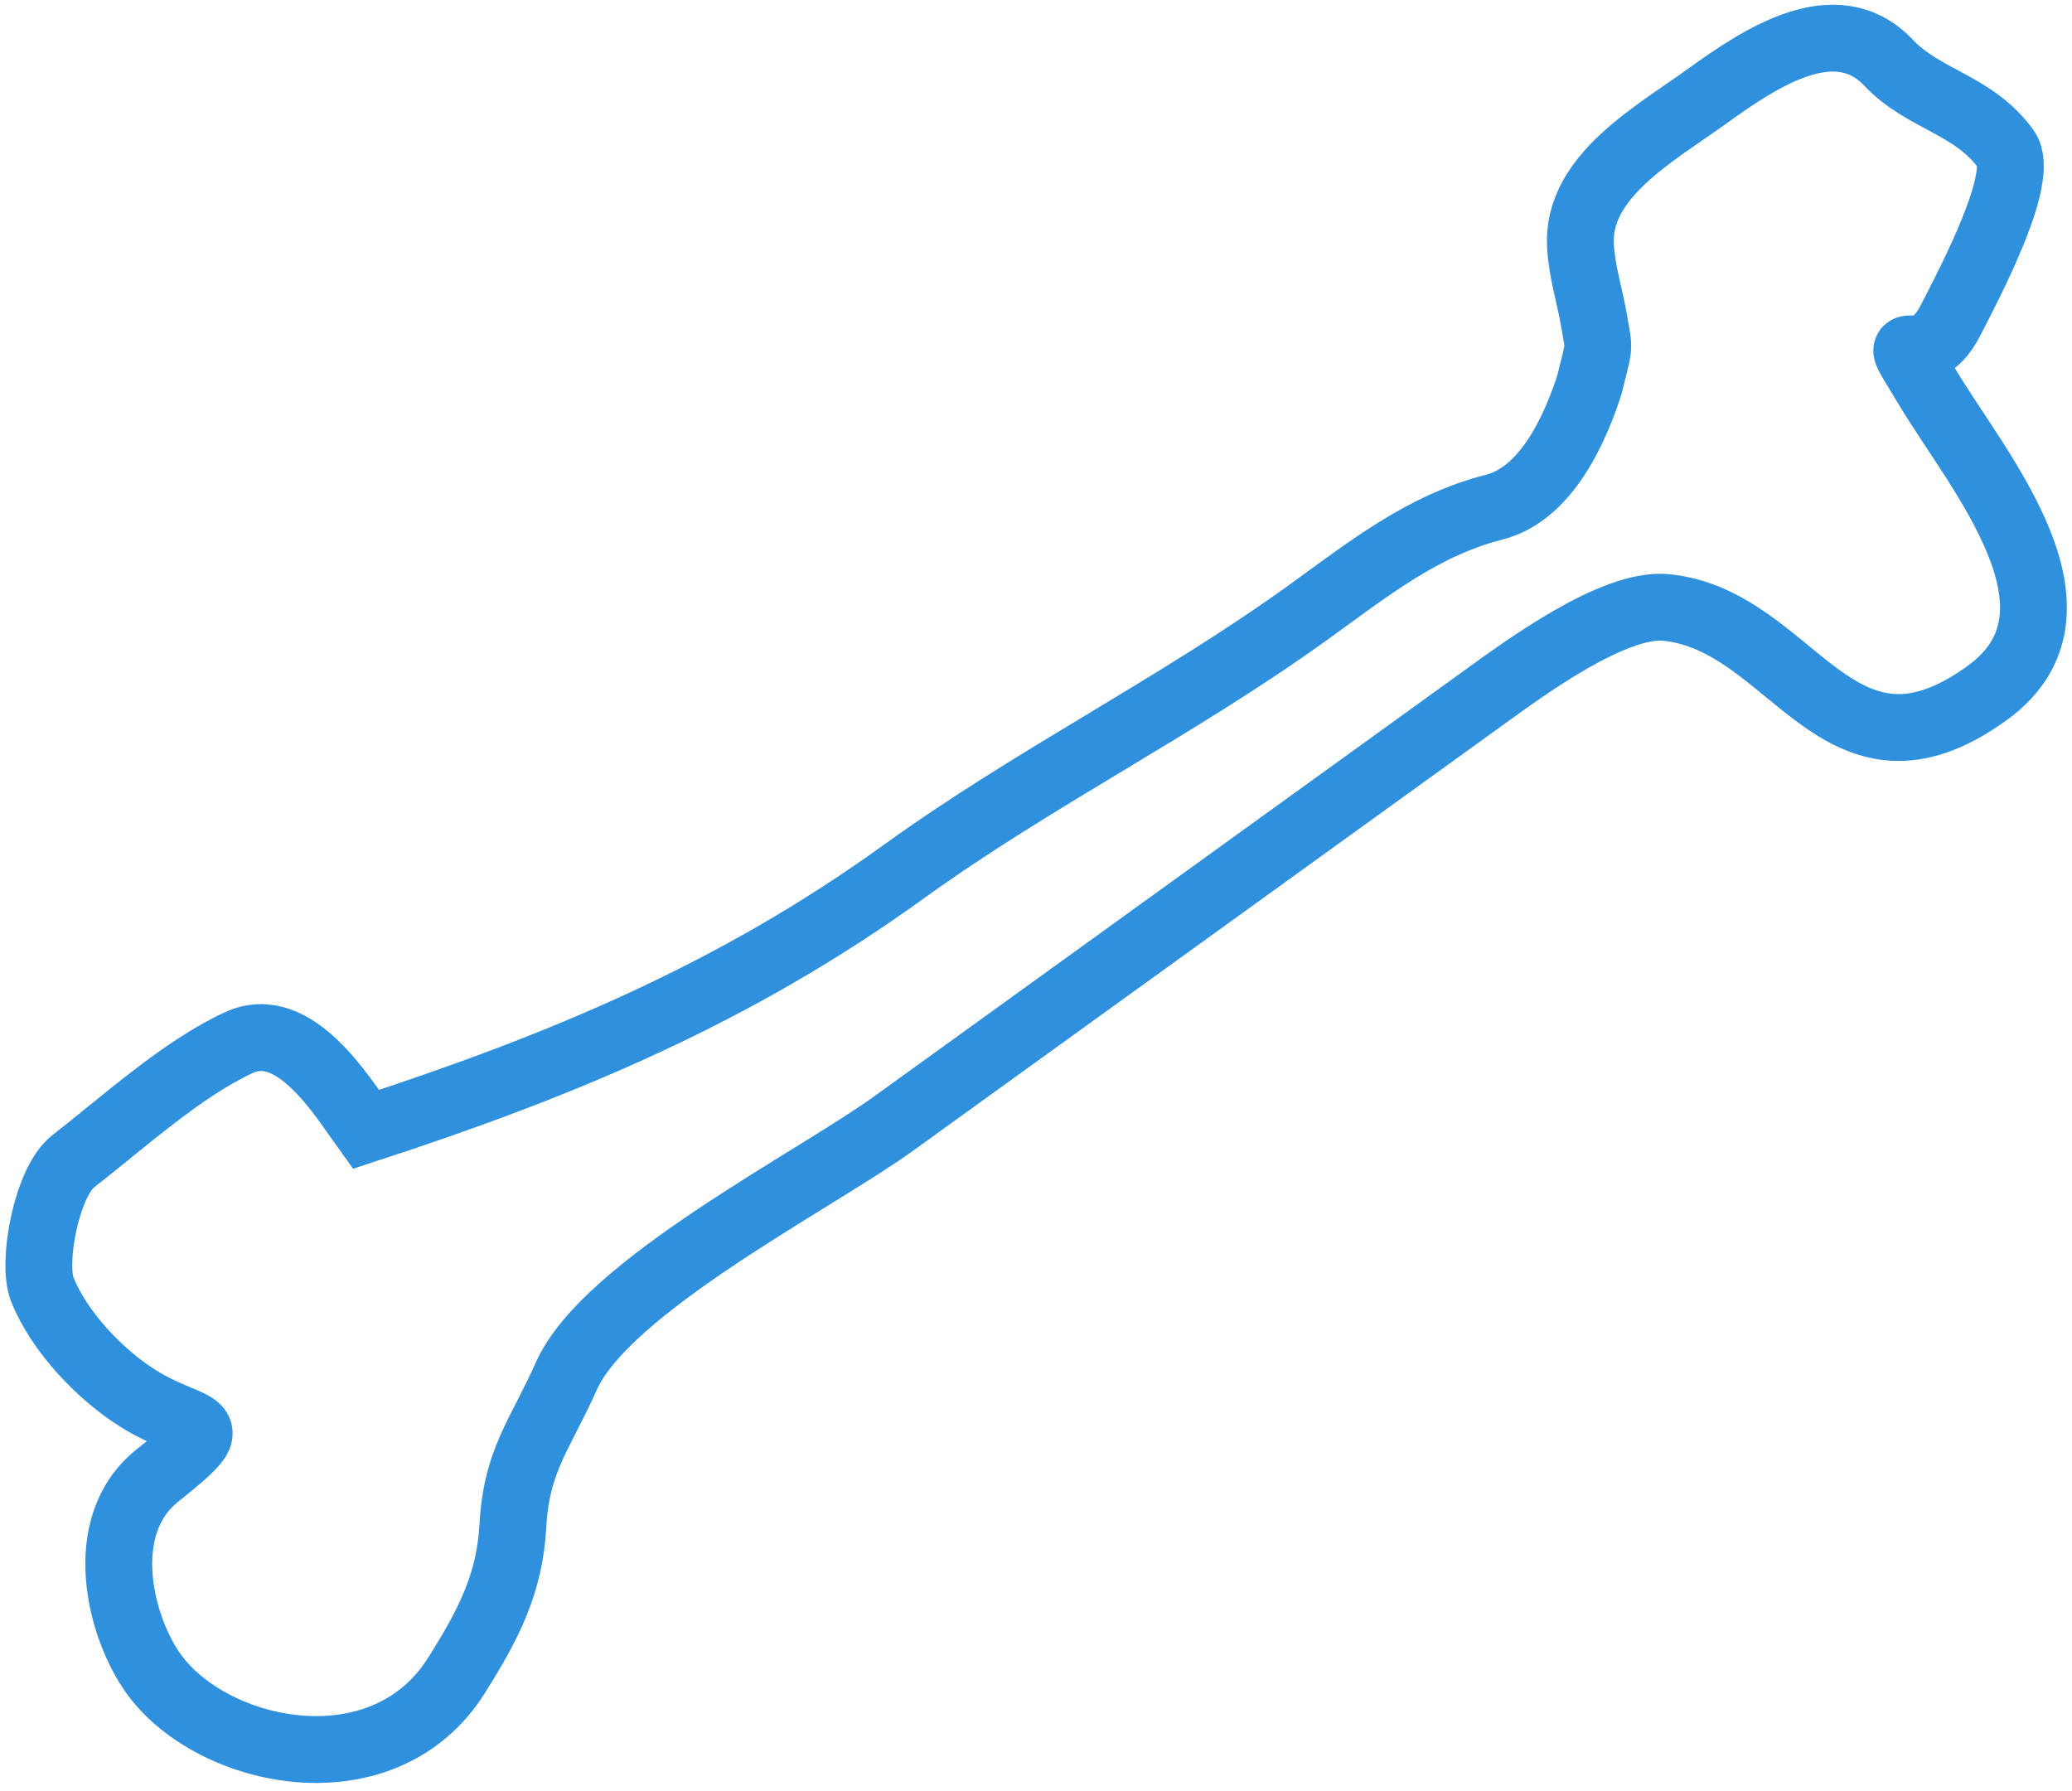 <svg width="155" height="134" viewBox="0 0 155 134" fill="none" xmlns="http://www.w3.org/2000/svg">
<path d="M67.637 65.187C54.934 74.355 42.019 79.71 27.373 84.489C25.613 82.05 22.041 76.082 17.881 77.99C13.63 79.941 9.201 83.981 5.47 86.88C3.501 88.411 2.359 94.444 3.168 96.47C4.433 99.634 7.504 102.855 10.355 104.632C14.697 107.338 17.288 105.975 11.766 110.389C7.044 114.165 8.985 121.743 11.495 125.222C15.92 131.352 28.69 134.01 34.144 125.341C36.587 121.459 38.128 118.468 38.372 114.091C38.643 109.212 40.413 107.327 42.367 102.94C45.356 96.231 60.904 88.342 66.847 84.053L98.421 61.265L111 52.186C114.066 49.974 120.735 45.046 124.658 45.446C134.169 46.415 137.414 59.956 148.642 51.852C157.062 45.775 148.002 35.317 144.243 29.074C140.827 23.401 143.567 28.518 145.903 23.982C147.424 21.029 151.545 13.208 150.078 11.175C147.646 7.806 143.902 7.469 141.294 4.708C137.366 0.547 131.743 4.283 127.698 7.203C123.761 10.044 117.951 13.212 118.229 18.373C118.336 20.359 118.928 22.101 119.247 24.008C119.641 26.366 119.692 25.523 118.895 28.802C117.363 33.503 115.043 37.11 111.772 37.941C106.453 39.293 102.411 42.529 97.913 45.776C88.1 52.857 77.369 58.163 67.637 65.187Z" stroke="#2F90DD" stroke-width="5" stroke-linecap="round"/>
</svg>
